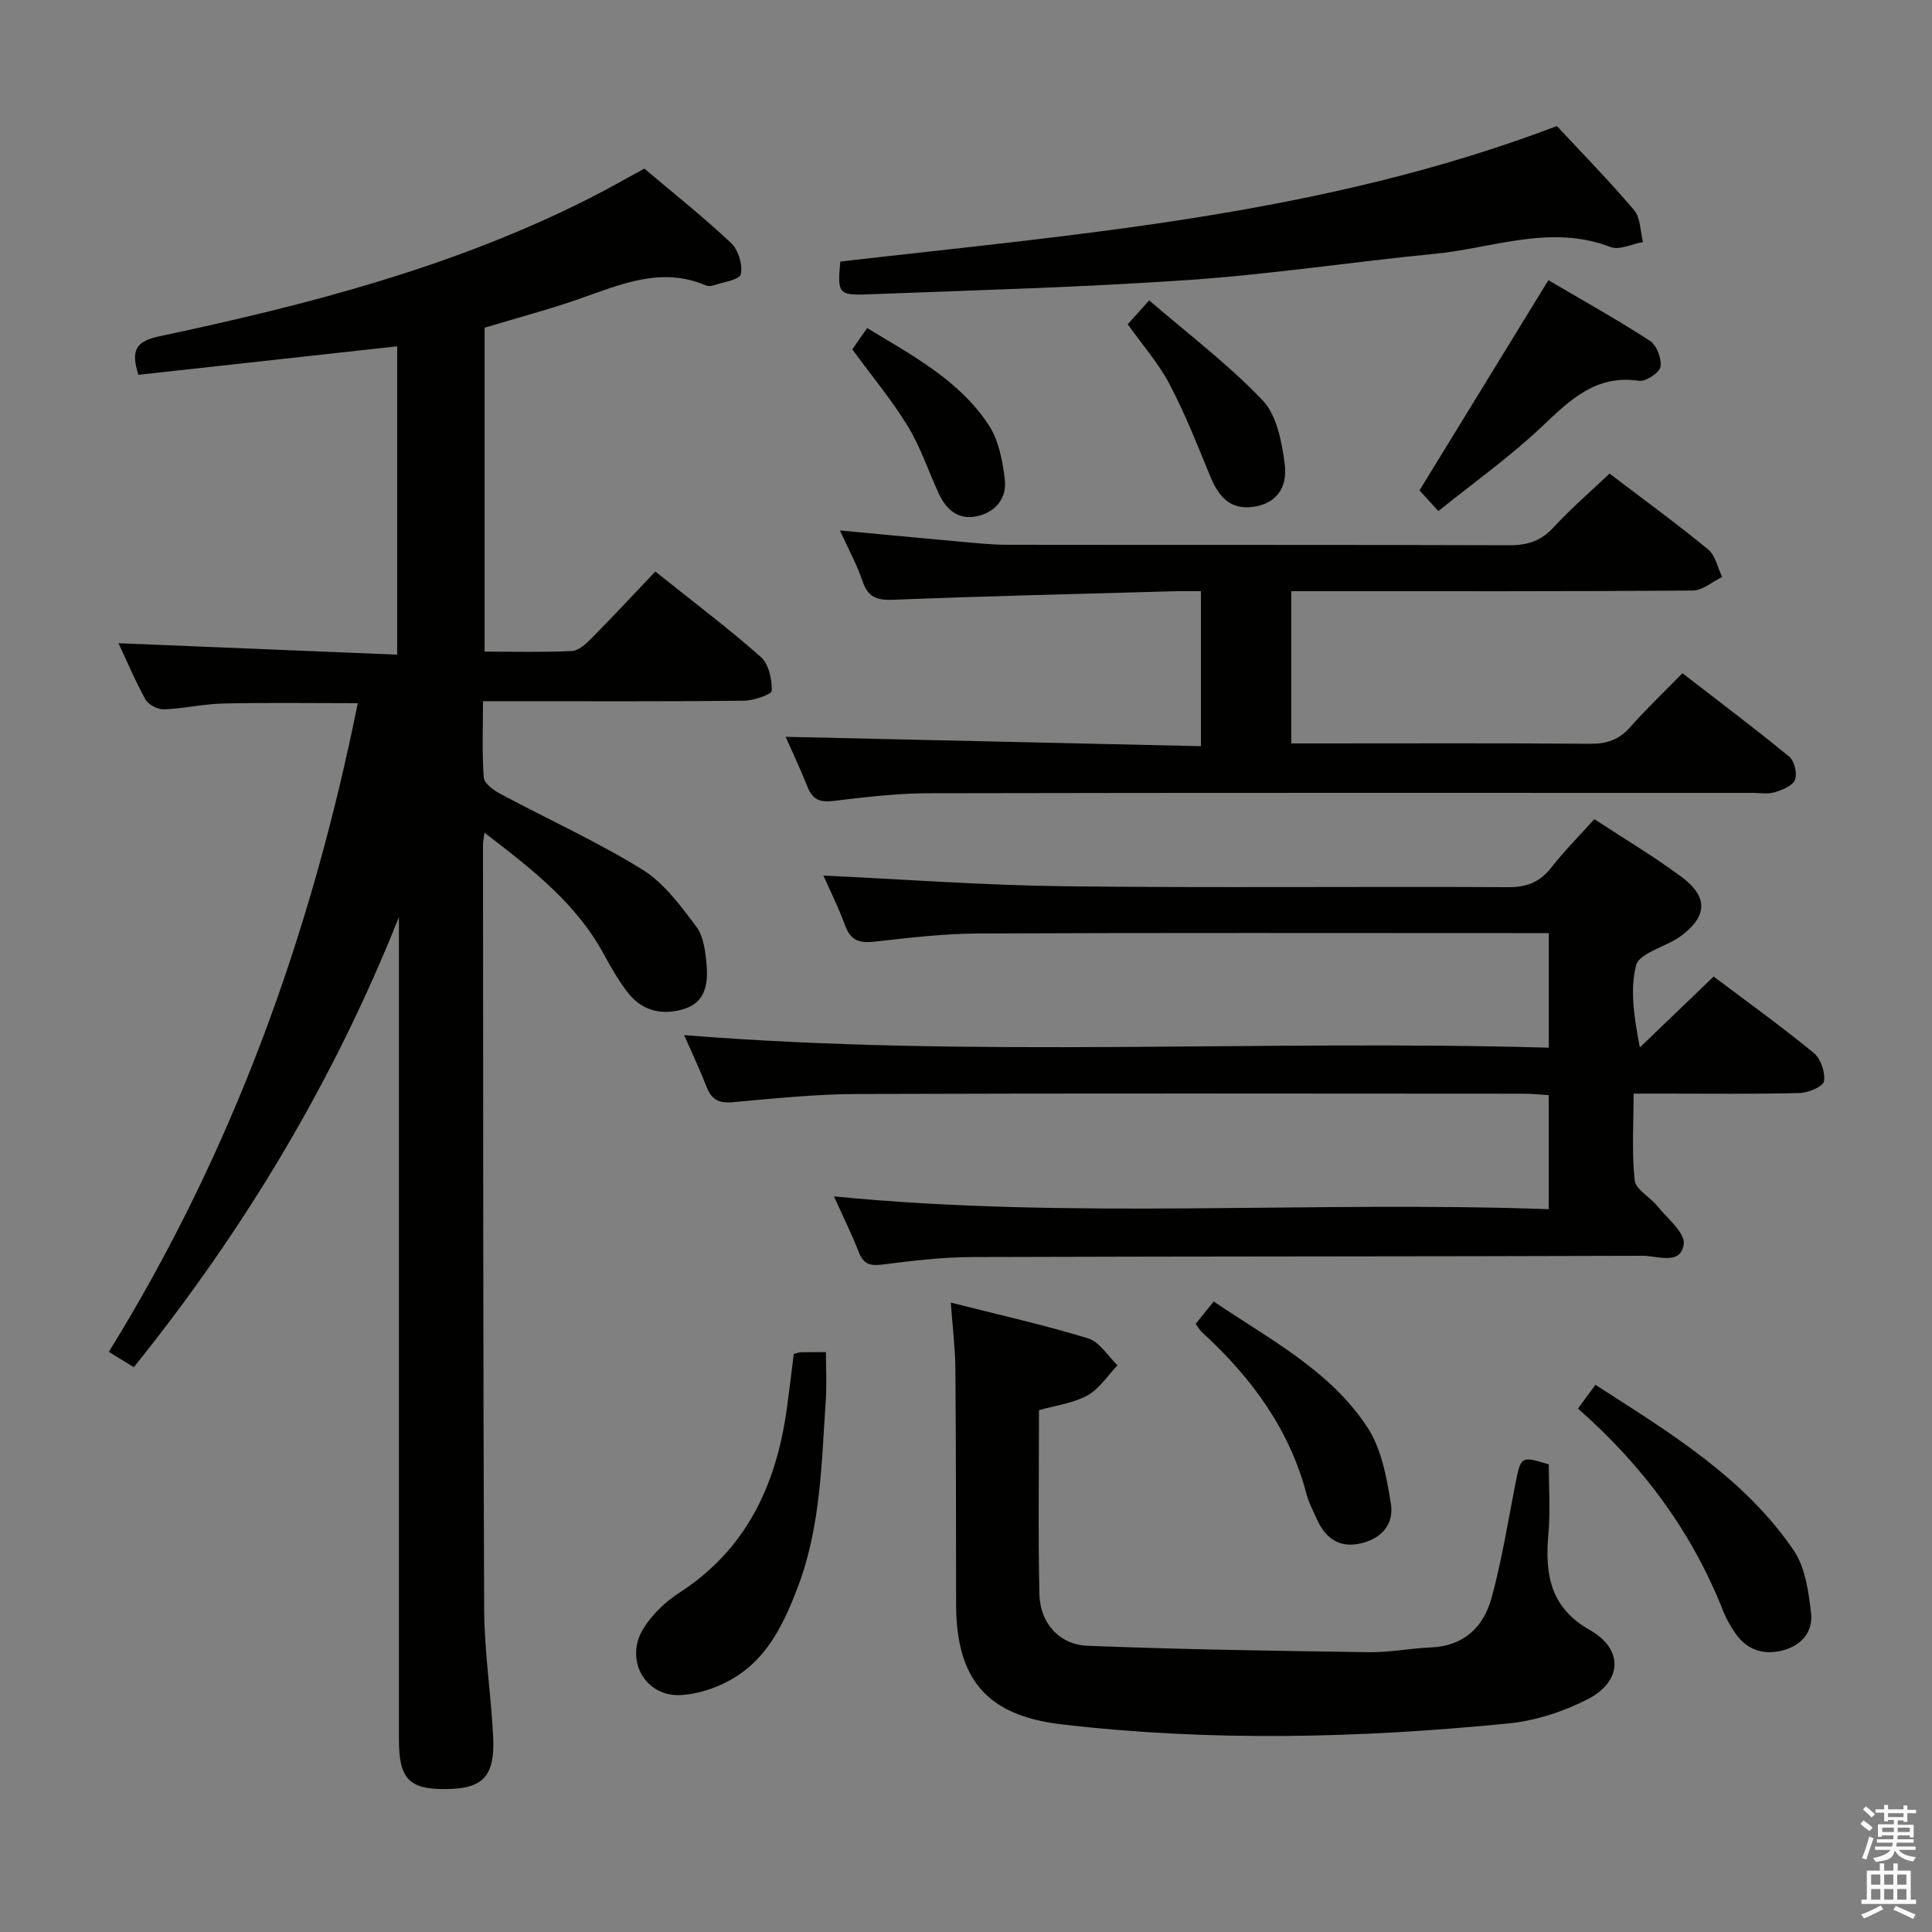 <svg enable-background="new 0 0 400 400" viewBox="0 0 400 400" xmlns="http://www.w3.org/2000/svg"><rect x="0" y="0" width="400" height="400" fill="#808080" stroke="none"/><path d="m385.2 377.6.6-.7c.6.4 1.3.9 1.9 1.5l-.6.7c-.8-.5-1.4-1-1.9-1.5zm.3 7.1c.6-1.4 1.1-2.9 1.5-4.5.3.1.6.3.9.4-.5 1.4-1 2.9-1.5 4.4zm.2-10.1.6-.6c.7.5 1.3 1.1 1.9 1.6l-.7.7c-.6-.6-1.2-1.2-1.8-1.7zm8.4-.8h.8v.9h1.8v.7h-1.8v1.8h-.8v-.3h-1.2v.9h3.3v2.6h-.8v-.4h-2.5c0 .3 0 .6-.1.8h3.4v.7h-3.5c0 .3-.1.6-.1.8h4v.7h-3.5c.7.9 1.9 1.3 3.6 1.5-.2.2-.4.5-.6.9-1.9-.3-3.2-1.1-3.8-2.3-.5 2.1-1.8 2-3.9 2.4-.2-.3-.4-.5-.6-.8 1.9-.4 3.1-.9 3.6-1.7h-3.2v-.7h3.5c.1-.2.1-.5.2-.8h-3.3v-.7h3.4c0-.2 0-.5 0-.8h-2.4v.3h-.8v-2.6h3.3v-.9h-1.2v.3h-.8v-1.8h-1.8v-.7h1.8v-.9h.8v.9h3.2zm-4.4 5.5h2.4c0-.3 0-.6 0-.9h-2.4zm1.2-3.1h3.2v-.8h-3.2zm4.4 2.2h-2.4v.9h2.5v-.9z" fill="#fafafb"/><path d="m389.2 385.8h.9v1.5h1.9v-1.5h.9v1.5h2.7v6h1.1v.9h-11.3v-.9h1.1v-6h2.7zm.2 8.7.5.8c-1.2.6-2.5 1.3-4 1.9-.2-.3-.3-.6-.6-.8 1.6-.6 3-1.3 4.1-1.9zm-2-4.3h1.9v-2.1h-1.9zm0 3.1h1.9v-2.2h-1.9zm2.7-3.1h1.9v-2.1h-1.9zm0 3.1h1.9v-2.2h-1.9zm2.4 1.3c1.4.6 2.7 1.2 4.1 1.8l-.5.9c-1.5-.7-2.8-1.4-4.1-1.9zm2.2-6.5h-1.9v2.1h1.9zm-1.9 5.2h1.9v-2.2h-1.9z" fill="#fafafb"/><g fill="#010100"><path d="m74.07 145.59c-9.56 0-18.67-.14-27.76.06-4.13.09-8.24 1.06-12.37 1.21-1.28.05-3.2-.94-3.81-2.03-2.17-3.9-3.9-8.04-5.6-11.66 19.18.79 38.3 1.57 57.7 2.37 0-22.03 0-42.91 0-63.84-18.1 1.99-35.85 3.95-53.58 5.9-1.6-5.09-.56-6.94 4.42-7.99 30.59-6.49 60.82-14.31 88.94-28.54 3.7-1.87 7.31-3.94 11.4-6.16 5.92 5.01 12.15 9.95 17.93 15.38 1.51 1.42 2.47 4.53 2.03 6.5-.26 1.16-3.75 1.63-5.81 2.34-.44.15-1.05.11-1.48-.07-9.17-3.87-17.46-.23-25.94 2.75-6.41 2.25-12.99 3.98-19.81 6.04v67.06c6.15 0 12.11.16 18.06-.12 1.38-.07 2.89-1.44 4-2.56 4.44-4.49 8.74-9.11 13.29-13.9 7.73 6.18 15.02 11.67 21.84 17.69 1.64 1.45 2.33 4.63 2.26 6.99-.02.78-3.78 2.05-5.84 2.07-15.99.17-31.99.1-47.99.1-1.79 0-3.59 0-5.95 0 0 5.58-.22 10.71.16 15.79.09 1.23 2.03 2.64 3.43 3.39 9.79 5.23 19.95 9.84 29.38 15.66 4.47 2.76 7.92 7.47 11.17 11.8 1.55 2.07 1.92 5.26 2.16 8.01.32 3.76-.24 7.64-4.54 9.02-4.46 1.43-8.7.57-11.72-3.27-1.94-2.47-3.52-5.26-5.03-8.03-5.72-10.56-14.9-17.62-24.69-25.14-.17 1.21-.32 1.78-.32 2.36.04 52.82.01 105.64.24 158.45.04 8.79 1.43 17.56 1.86 26.36.4 8.23-2.11 10.78-9.83 10.83-7.6.06-9.68-2.13-9.68-10.32-.01-54.82 0-109.64 0-164.46 0-1.92 0-3.84 0-5.75-13.54 33.98-31.96 64.69-54.89 93.19-1.59-.98-3.08-1.89-5.17-3.18 25.69-41.54 41.92-86.5 51.54-134.3z"/><path d="m170.48 181.28c16.62.77 33.19 2.01 49.78 2.21 30.66.36 61.33.03 91.99.19 3.88.02 6.59-1.05 8.96-4.1 2.64-3.39 5.71-6.45 8.88-9.98 6.14 4.02 12.26 7.67 17.97 11.89 5.81 4.29 5.46 8.42-.51 12.63-.14.1-.28.18-.42.26-2.93 1.8-7.79 3.1-8.4 5.49-1.3 5.1-.4 10.76.78 17 5.02-4.83 10.04-9.66 15.28-14.69 6.99 5.27 14.02 10.32 20.7 15.79 1.46 1.19 2.44 4.03 2.15 5.88-.17 1.09-3.25 2.41-5.05 2.45-9.49.24-19 .12-28.49.12-1.79 0-3.57 0-5.88 0 0 6.42-.4 12.25.23 17.97.21 1.9 3.17 3.43 4.66 5.29 2.07 2.57 5.81 5.56 5.49 7.91-.6 4.45-5.45 2.39-8.44 2.41-46.33.16-92.66.1-138.99.26-6.13.02-12.28.77-18.38 1.54-2.55.32-4 .02-4.99-2.56-1.49-3.85-3.35-7.56-5.14-11.54 49.41 4.85 98.58.88 147.99 2.65 0-8.15 0-15.58 0-23.61-1.65-.1-3.4-.3-5.14-.3-46-.02-91.99-.1-137.99.06-8.62.03-17.25.93-25.86 1.7-2.8.25-4.33-.52-5.34-3.11-1.37-3.53-3-6.95-4.67-10.78 59.92 4.79 119.41.9 179.01 2.6 0-8.37 0-15.77 0-23.72-2.07 0-3.86 0-5.65 0-37.5 0-74.99-.09-112.49.08-7.13.03-14.27.88-21.36 1.68-3.08.35-5.01-.12-6.16-3.28-1.38-3.76-3.17-7.34-4.52-10.39z"/><path d="m333.24 98.05c7.03 5.35 13.88 10.34 20.41 15.7 1.51 1.24 1.97 3.77 2.91 5.71-2.04.98-4.07 2.8-6.11 2.81-25.66.19-51.32.13-76.97.13-1.96 0-3.93 0-6.14 0v31.52h5.4c18.83 0 37.66-.08 56.48.07 3.44.03 5.99-.83 8.28-3.43 3.3-3.74 6.92-7.18 10.83-11.18 7.57 5.86 14.97 11.41 22.11 17.28 1.08.89 1.7 3.53 1.18 4.82-.5 1.24-2.65 2.07-4.24 2.56-1.37.42-2.97.12-4.47.12-56.82 0-113.63-.05-170.45.07-6.63.01-13.27.78-19.86 1.59-2.8.34-4.35-.23-5.4-2.87-1.53-3.85-3.31-7.6-4.54-10.4 28.32.64 56.96 1.29 85.98 1.94 0-11.09 0-21.3 0-32.09-1.9 0-3.69-.04-5.48.01-19.45.55-38.91 1-58.35 1.77-3.39.13-5.13-.61-6.23-3.86-1.16-3.42-2.92-6.63-4.68-10.49 8.6.8 16.63 1.57 24.67 2.29 3.31.29 6.62.67 9.94.67 34.66.05 69.31-.02 103.97.1 3.77.01 6.57-.88 9.18-3.72 3.57-3.89 7.62-7.36 11.58-11.12z"/><path d="m196.85 269.69c9.9 2.51 19.26 4.6 28.42 7.4 2.38.73 4.08 3.65 6.1 5.57-2.04 2.13-3.75 4.88-6.22 6.24-2.96 1.63-6.57 2.07-10.04 3.06 0 12.88-.2 25.52.09 38.14.14 5.92 4.08 10.41 9.98 10.64 19.39.77 38.81 1.05 58.22 1.33 4.29.06 8.59-.8 12.9-.99 6.84-.29 10.89-4.28 12.53-10.31 2.08-7.64 3.34-15.51 4.87-23.3 1.18-6.03 1.12-6.04 6.96-4.29 0 4.81.35 9.63-.08 14.38-.74 8.32.3 15.24 8.62 19.95 6.93 3.92 6.7 10.58-.42 14.26-5.04 2.6-10.85 4.49-16.48 5.05-30.83 3.05-61.72 3.8-92.57.18-15.4-1.81-21.76-9.32-21.78-24.86-.02-16.32-.01-32.63-.15-48.95-.05-4.26-.59-8.52-.95-13.5z"/><path d="m322.34 26.1c5.26 5.66 10.85 11.35 15.99 17.42 1.34 1.58 1.26 4.36 1.83 6.59-2.26.39-4.89 1.74-6.73 1.03-12.38-4.77-24.26.22-36.3 1.4-17.01 1.66-33.94 4.25-50.97 5.42-22.2 1.53-44.47 2.14-66.72 2.99-5.85.22-6.08-.3-5.46-6.8 49.76-5.72 100-9.65 148.36-28.05z"/><path d="m164.34 280.32c.57-.14 1.03-.33 1.5-.35 1.49-.04 2.98-.02 5.16-.02 0 3.4.19 6.67-.03 9.9-.88 13.04-1.04 26.2-5.77 38.68-2.68 7.08-5.9 13.99-12.32 18.28-3.39 2.26-7.78 3.88-11.83 4.13-7.55.46-11.86-7.42-7.78-13.87 1.8-2.85 4.48-5.44 7.33-7.28 13.96-8.99 20.13-22.39 22.31-38.17.51-3.73.95-7.49 1.43-11.3z"/><path d="m326.7 291.63c1.36-1.85 2.33-3.17 3.62-4.92 15.19 9.81 30.63 19.05 41 34.2 2.43 3.55 3.13 8.59 3.64 13.06.46 4.03-2.18 6.91-6.24 7.82-3.92.88-7.23-.36-9.52-3.76-.92-1.37-1.78-2.84-2.39-4.37-6.45-16.42-16.63-30.18-30.11-42.03z"/><path d="m320.58 58.01c6.54 3.85 13.92 7.96 21.01 12.54 1.4.91 2.48 3.72 2.19 5.39-.21 1.24-3.04 3.1-4.43 2.9-8.96-1.33-14.28 3.96-20.09 9.46-6.6 6.25-14.09 11.58-21.46 17.51-1.82-2-3.14-3.44-3.91-4.28 8.98-14.64 17.71-28.87 26.69-43.52z"/><path d="m247.54 274.1c1.15-1.43 2.27-2.81 3.75-4.64 11.54 7.85 24.09 14.23 31.83 26.08 2.91 4.45 3.98 10.38 4.85 15.8.72 4.5-2.27 7.51-6.83 8.32-4.27.76-6.9-1.54-8.55-5.23-.74-1.67-1.62-3.31-2.08-5.06-3.55-13.53-11.46-24.21-21.59-33.49-.47-.41-.79-1-1.38-1.78z"/><path d="m233.48 67.13c1.22-1.36 2.42-2.69 4.45-4.94 8 6.9 16.35 13.21 23.47 20.68 2.94 3.08 3.98 8.57 4.58 13.14.7 5.29-2.07 8.33-6.55 8.93-4.87.65-7.19-2.27-8.87-6.34-2.64-6.42-5.18-12.92-8.41-19.04-2.28-4.35-5.63-8.15-8.67-12.43z"/><path d="m176.46 72.33c.92-1.32 1.94-2.79 3.07-4.41 9.41 5.71 19.13 10.82 25.22 20.16 2.03 3.12 2.81 7.32 3.28 11.13.47 3.86-1.81 6.78-5.71 7.66-3.83.86-6.37-1.28-7.92-4.6-2.17-4.66-3.78-9.65-6.43-14-3.36-5.49-7.52-10.48-11.51-15.94z"/></g></svg>